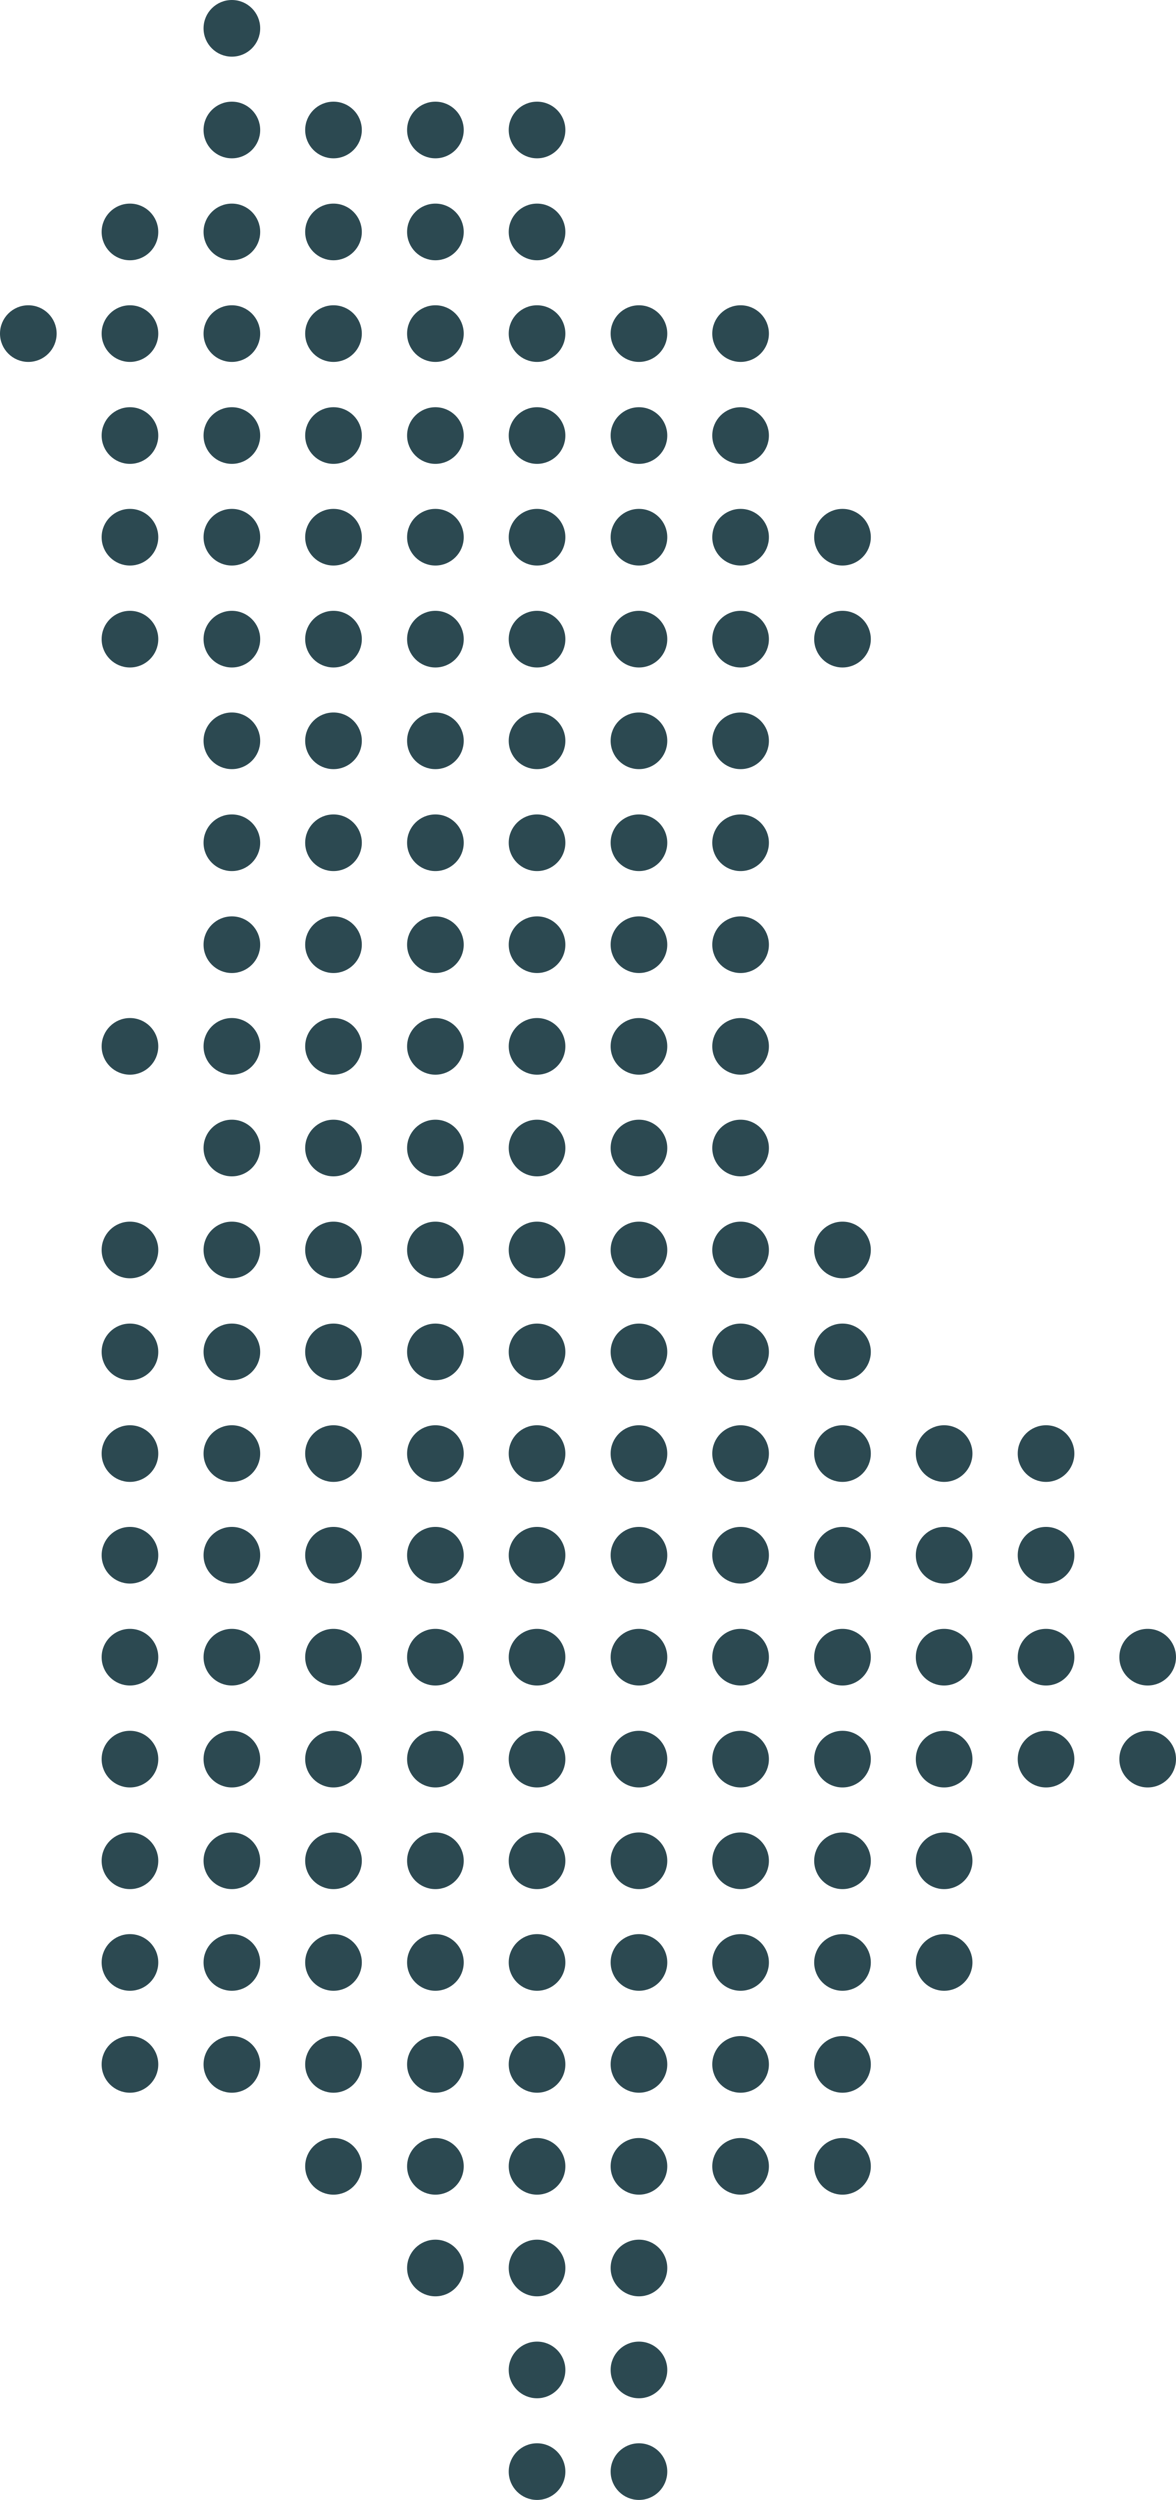 <svg id="Layer_1" data-name="Layer 1" xmlns="http://www.w3.org/2000/svg" viewBox="0 0 42.35 90" style='fill: #2C4951;'><circle cx="8.35" cy="1.02" r="1.02"/><circle cx="8.35" cy="4.68" r="1.02"/><circle cx="12.01" cy="4.68" r="1.02"/><circle cx="15.68" cy="4.68" r="1.02"/><circle cx="19.34" cy="4.68" r="1.02"/><circle cx="4.68" cy="8.35" r="1.02"/><circle cx="8.35" cy="8.35" r="1.02"/><circle cx="12.01" cy="8.35" r="1.02"/><circle cx="15.68" cy="8.35" r="1.02"/><circle cx="19.34" cy="8.35" r="1.02"/><circle cx="1.02" cy="12.01" r="1.02"/><circle cx="4.68" cy="12.01" r="1.02"/><circle cx="8.35" cy="12.01" r="1.02"/><circle cx="12.01" cy="12.01" r="1.02"/><circle cx="15.68" cy="12.01" r="1.02"/><circle cx="19.34" cy="12.01" r="1.02"/><circle cx="23.01" cy="12.01" r="1.02"/><circle cx="26.67" cy="12.01" r="1.02"/><circle cx="4.68" cy="15.68" r="1.02"/><circle cx="8.35" cy="15.68" r="1.02"/><circle cx="12.01" cy="15.68" r="1.02"/><circle cx="15.68" cy="15.68" r="1.02"/><circle cx="19.34" cy="15.68" r="1.02"/><circle cx="23.01" cy="15.68" r="1.02"/><circle cx="26.67" cy="15.68" r="1.02"/><circle cx="4.68" cy="19.34" r="1.02"/><circle cx="8.35" cy="19.34" r="1.02"/><circle cx="12.01" cy="19.34" r="1.02"/><circle cx="15.68" cy="19.34" r="1.02"/><circle cx="19.34" cy="19.34" r="1.02"/><circle cx="23.01" cy="19.34" r="1.02"/><circle cx="26.67" cy="19.34" r="1.02"/><circle cx="30.34" cy="19.34" r="1.02"/><circle cx="4.68" cy="23.01" r="1.02"/><circle cx="8.35" cy="23.01" r="1.02"/><circle cx="12.01" cy="23.01" r="1.02"/><circle cx="15.68" cy="23.01" r="1.02"/><circle cx="19.34" cy="23.01" r="1.02"/><circle cx="23.01" cy="23.01" r="1.02"/><circle cx="26.67" cy="23.01" r="1.02"/><circle cx="30.34" cy="23.01" r="1.02"/><circle cx="8.35" cy="26.67" r="1.02"/><circle cx="12.01" cy="26.67" r="1.02"/><circle cx="15.68" cy="26.67" r="1.02"/><circle cx="19.34" cy="26.67" r="1.02"/><circle cx="23.01" cy="26.67" r="1.02"/><circle cx="26.67" cy="26.67" r="1.02"/><circle cx="8.35" cy="30.34" r="1.02"/><circle cx="12.01" cy="30.34" r="1.02"/><circle cx="15.68" cy="30.34" r="1.02"/><circle cx="19.34" cy="30.34" r="1.02"/><circle cx="23.01" cy="30.34" r="1.02"/><circle cx="26.67" cy="30.34" r="1.02"/><circle cx="8.35" cy="34.01" r="1.02"/><circle cx="12.01" cy="34.01" r="1.02"/><circle cx="15.68" cy="34.01" r="1.02"/><circle cx="19.34" cy="34.01" r="1.02"/><circle cx="23.01" cy="34.01" r="1.02"/><circle cx="26.67" cy="34.01" r="1.02"/><circle cx="4.68" cy="37.67" r="1.02"/><circle cx="8.35" cy="37.67" r="1.02"/><circle cx="12.01" cy="37.67" r="1.02"/><circle cx="15.68" cy="37.67" r="1.02"/><circle cx="19.34" cy="37.67" r="1.02"/><circle cx="23.01" cy="37.67" r="1.02"/><circle cx="26.67" cy="37.67" r="1.02"/><circle cx="8.35" cy="41.33" r="1.02"/><circle cx="12.01" cy="41.33" r="1.02"/><circle cx="15.68" cy="41.33" r="1.02"/><circle cx="19.34" cy="41.33" r="1.02"/><circle cx="23.01" cy="41.33" r="1.02"/><circle cx="26.67" cy="41.33" r="1.02"/><circle cx="4.68" cy="45" r="1.02"/><circle cx="8.35" cy="45" r="1.02"/><circle cx="12.01" cy="45" r="1.02"/><circle cx="15.68" cy="45" r="1.02"/><circle cx="19.34" cy="45" r="1.02"/><circle cx="23.01" cy="45" r="1.02"/><circle cx="26.67" cy="45" r="1.02"/><circle cx="30.34" cy="45" r="1.02"/><circle cx="4.68" cy="48.67" r="1.02"/><circle cx="8.35" cy="48.67" r="1.02"/><circle cx="12.01" cy="48.67" r="1.02"/><circle cx="15.68" cy="48.67" r="1.02"/><circle cx="19.34" cy="48.67" r="1.02"/><circle cx="23.01" cy="48.67" r="1.02"/><circle cx="26.67" cy="48.67" r="1.02"/><circle cx="30.34" cy="48.67" r="1.02"/><circle cx="4.68" cy="52.33" r="1.02"/><circle cx="8.35" cy="52.33" r="1.02"/><circle cx="12.01" cy="52.33" r="1.02"/><circle cx="15.68" cy="52.33" r="1.02"/><circle cx="19.34" cy="52.33" r="1.02"/><circle cx="23.01" cy="52.33" r="1.02"/><circle cx="26.67" cy="52.33" r="1.02"/><circle cx="30.34" cy="52.33" r="1.02"/><circle cx="34" cy="52.33" r="1.02"/><circle cx="37.67" cy="52.33" r="1.02"/><circle cx="4.68" cy="55.99" r="1.02"/><circle cx="8.35" cy="55.99" r="1.02"/><circle cx="12.01" cy="55.99" r="1.02"/><circle cx="15.68" cy="55.99" r="1.02"/><circle cx="19.34" cy="55.99" r="1.02"/><circle cx="23.01" cy="55.99" r="1.02"/><circle cx="26.67" cy="55.99" r="1.02"/><circle cx="30.34" cy="55.99" r="1.02"/><circle cx="34" cy="55.99" r="1.02"/><circle cx="37.67" cy="55.99" r="1.02"/><circle cx="4.68" cy="59.66" r="1.02"/><circle cx="8.35" cy="59.66" r="1.02"/><circle cx="12.01" cy="59.66" r="1.02"/><circle cx="15.68" cy="59.66" r="1.02"/><circle cx="19.34" cy="59.66" r="1.02"/><circle cx="23.01" cy="59.66" r="1.02"/><circle cx="26.67" cy="59.66" r="1.02"/><circle cx="30.34" cy="59.66" r="1.02"/><circle cx="34" cy="59.66" r="1.02"/><circle cx="37.67" cy="59.66" r="1.02"/><circle cx="41.33" cy="59.66" r="1.02"/><circle cx="4.68" cy="63.33" r="1.02"/><circle cx="8.35" cy="63.33" r="1.02"/><circle cx="12.01" cy="63.33" r="1.02"/><circle cx="15.68" cy="63.33" r="1.02"/><circle cx="19.34" cy="63.33" r="1.02"/><circle cx="23.01" cy="63.33" r="1.02"/><circle cx="26.67" cy="63.33" r="1.02"/><circle cx="30.34" cy="63.33" r="1.02"/><circle cx="34" cy="63.33" r="1.02"/><circle cx="37.67" cy="63.33" r="1.02"/><circle cx="41.33" cy="63.33" r="1.02"/><circle cx="4.68" cy="66.99" r="1.02"/><circle cx="8.35" cy="66.99" r="1.02"/><circle cx="12.01" cy="66.99" r="1.02"/><circle cx="15.68" cy="66.99" r="1.02"/><circle cx="19.34" cy="66.99" r="1.02"/><circle cx="23.01" cy="66.99" r="1.02"/><circle cx="26.67" cy="66.99" r="1.02"/><circle cx="30.34" cy="66.99" r="1.02"/><circle cx="34" cy="66.99" r="1.02"/><circle cx="4.68" cy="70.65" r="1.02"/><circle cx="8.35" cy="70.65" r="1.02"/><circle cx="12.01" cy="70.65" r="1.02"/><circle cx="15.68" cy="70.65" r="1.02"/><circle cx="19.34" cy="70.65" r="1.02"/><circle cx="23.01" cy="70.65" r="1.02"/><circle cx="26.67" cy="70.65" r="1.02"/><circle cx="30.34" cy="70.65" r="1.02"/><circle cx="34" cy="70.65" r="1.02"/><circle cx="4.68" cy="74.32" r="1.02"/><circle cx="8.35" cy="74.32" r="1.02"/><circle cx="12.01" cy="74.32" r="1.02"/><circle cx="15.68" cy="74.32" r="1.02"/><circle cx="19.34" cy="74.32" r="1.02"/><circle cx="23.01" cy="74.32" r="1.02"/><circle cx="26.67" cy="74.32" r="1.02"/><circle cx="30.34" cy="74.32" r="1.02"/><circle cx="12.01" cy="77.99" r="1.02"/><circle cx="15.68" cy="77.99" r="1.02"/><circle cx="19.34" cy="77.99" r="1.02"/><circle cx="23.01" cy="77.99" r="1.02"/><circle cx="26.67" cy="77.99" r="1.02"/><circle cx="30.34" cy="77.99" r="1.02"/><circle cx="15.68" cy="81.65" r="1.02"/><circle cx="19.34" cy="81.65" r="1.02"/><circle cx="23.01" cy="81.65" r="1.02"/><circle cx="19.34" cy="85.32" r="1.02"/><circle cx="23.01" cy="85.32" r="1.02"/><circle cx="19.34" cy="88.98" r="1.02"/><circle cx="23.01" cy="88.98" r="1.02"/></svg>